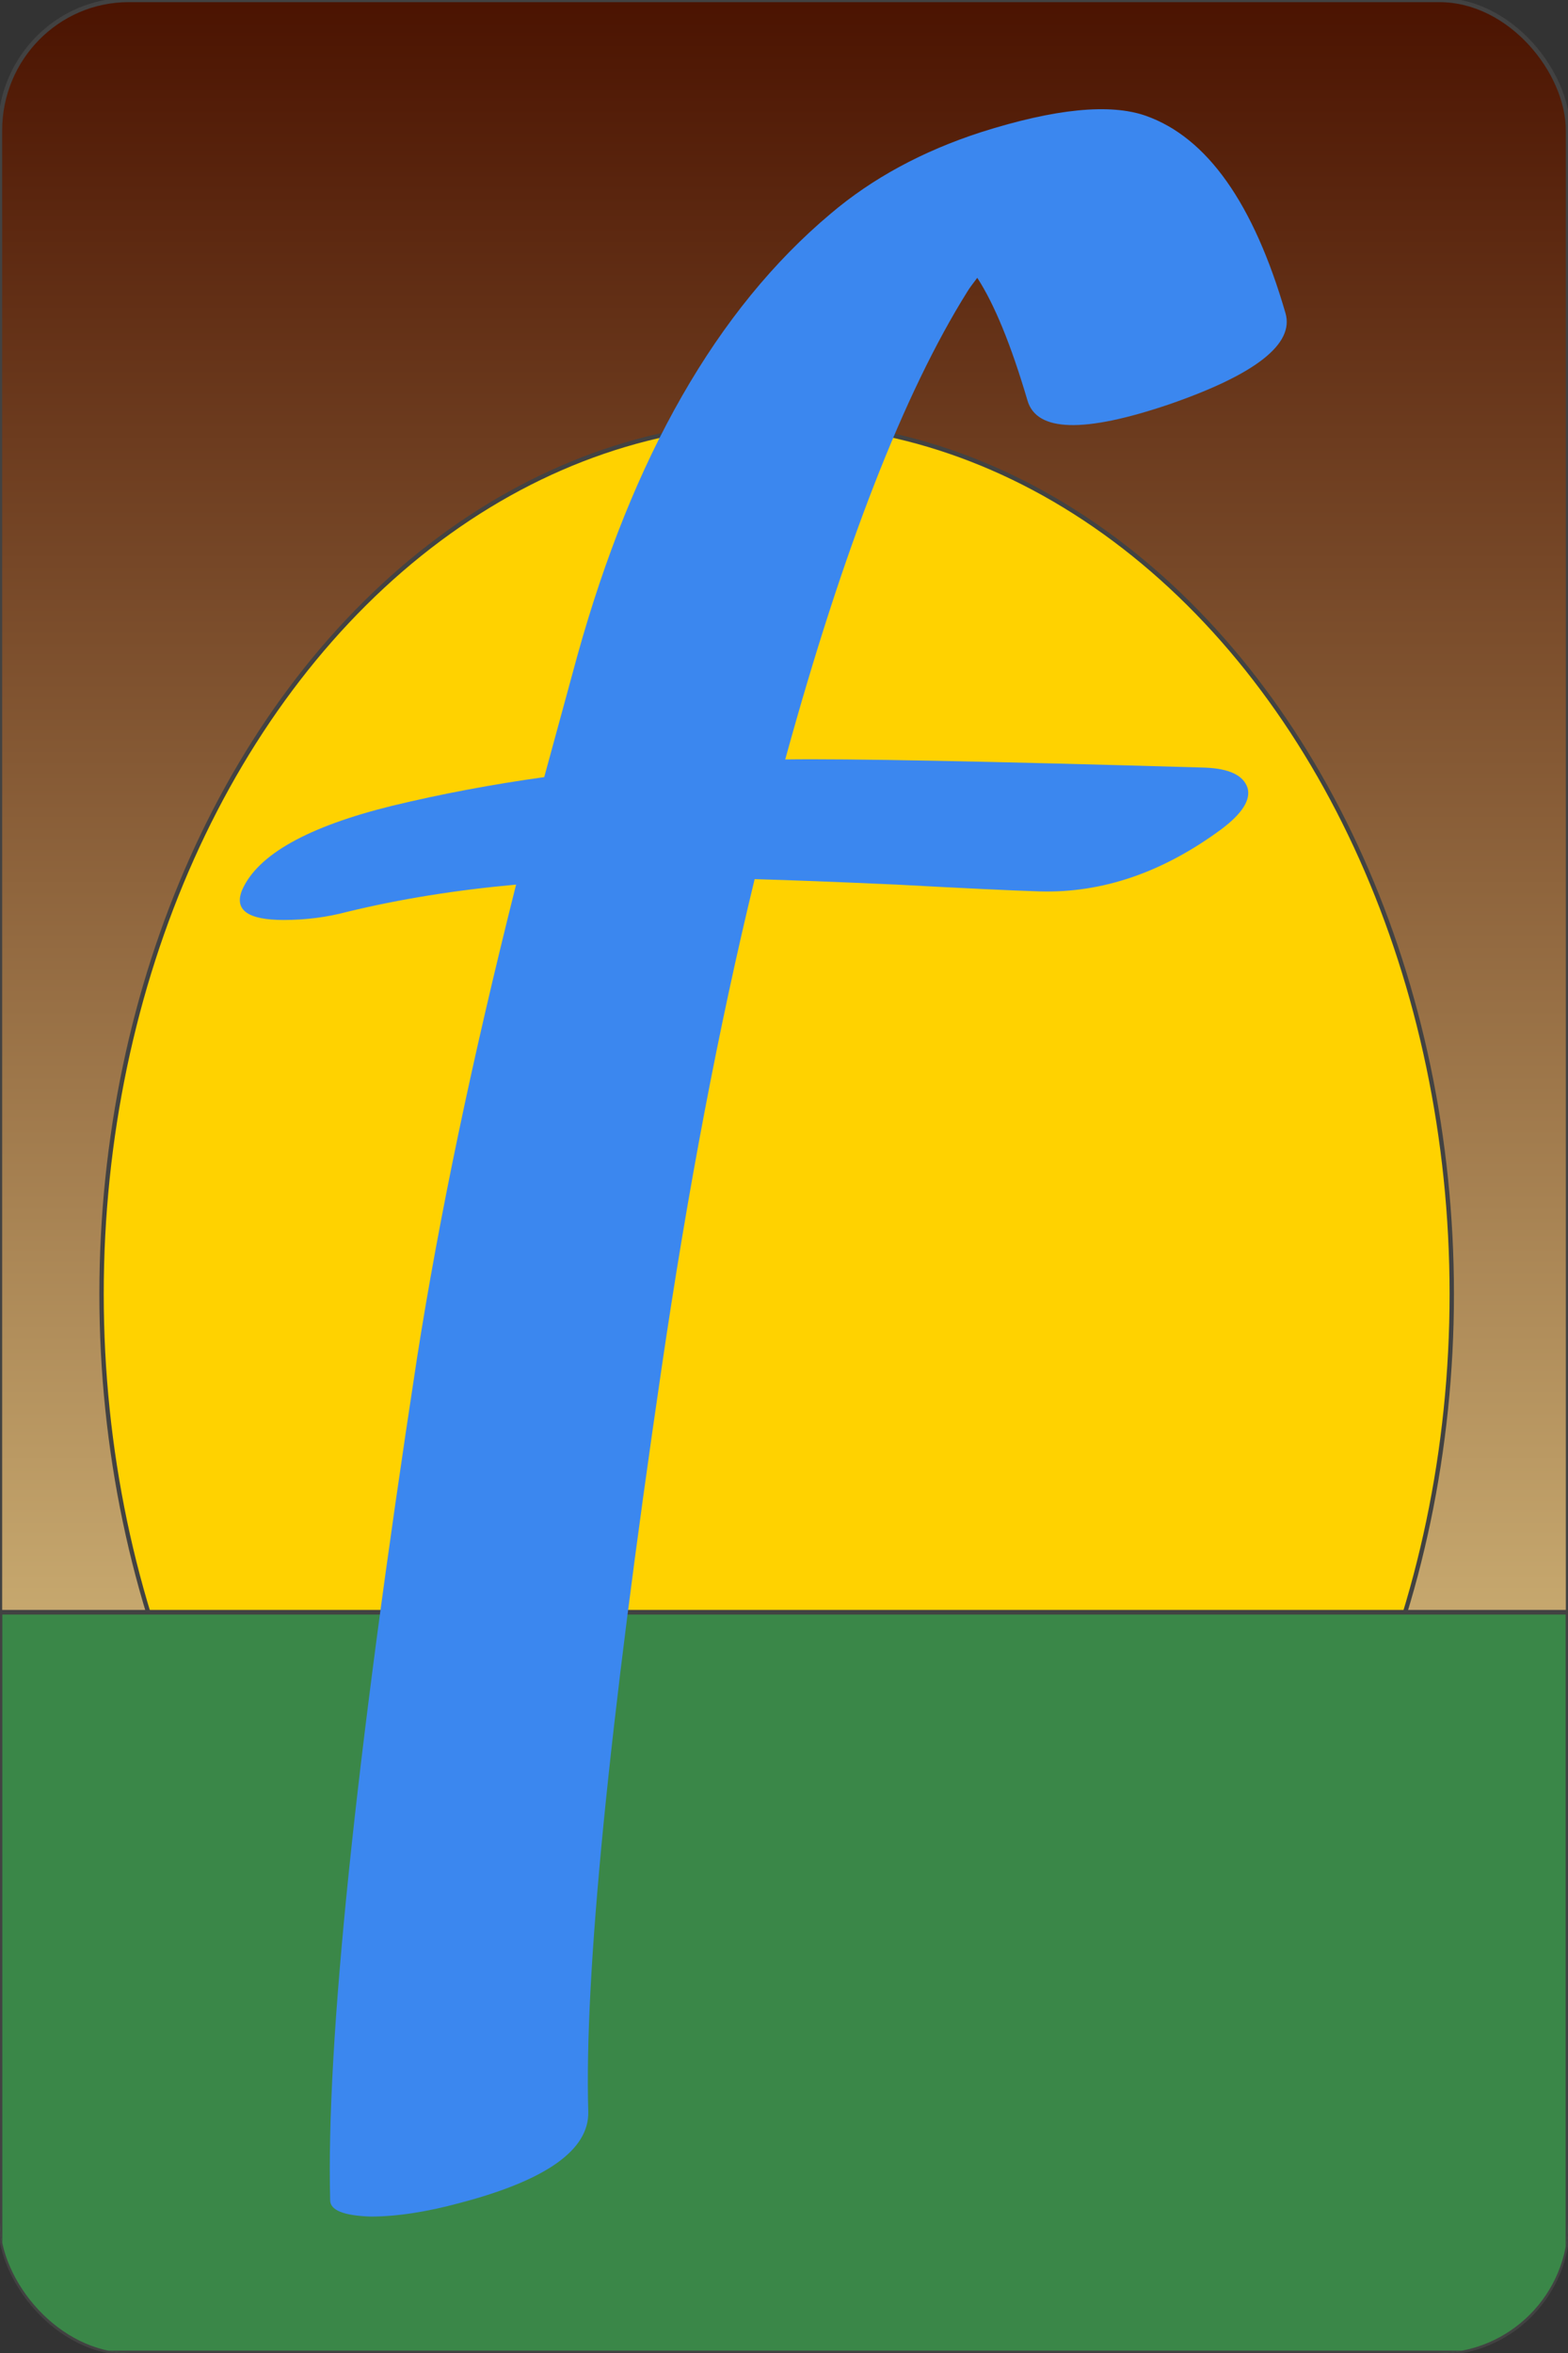 <svg
   xmlns:dc="http://purl.org/dc/elements/1.1/"
   xmlns:cc="http://creativecommons.org/ns#"
   xmlns:rdf="http://www.w3.org/1999/02/22-rdf-syntax-ns#"
   xmlns:svg="http://www.w3.org/2000/svg"
   xmlns="http://www.w3.org/2000/svg"
   xmlns:xlink="http://www.w3.org/1999/xlink"
   width="95.25mm"
   height="142.875mm"
   viewBox="0 0 95.25 142.875"
   version="1.1"
   id="svg8415">
  <rect x="0" y="0" width="95.25" height="142.875" fill="#333333" stroke="none"/>
  <defs
     id="defs8409">
    <linearGradient
       id="linearGradient5333">
      <stop
         style="stop-color:#4a1200;stop-opacity:1"
         offset="0"
         id="stop5329" />
      <stop
         style="stop-color:#ffeca0;stop-opacity:1"
         offset="1"
         id="stop5331" />
    </linearGradient>
    <clipPath
       clipPathUnits="userSpaceOnUse"
       id="clipPath5295">
      <rect
         style="opacity:1;fill:#3a8748;fill-opacity:1;stroke:#424242;stroke-width:0.265;stroke-linecap:round;stroke-linejoin:round;stroke-miterlimit:4;stroke-dasharray:none;stroke-opacity:1;paint-order:stroke fill markers"
         id="rect5297"
         width="95.25"
         height="142.875"
         x="47.625"
         y="49.615"
         ry="7.938" />
    </clipPath>
    <linearGradient
       xlink:href="#linearGradient5333"
       id="linearGradient5335"
       x1="97.896"
       y1="48.821"
       x2="97.896"
       y2="192.49"
       gradientUnits="userSpaceOnUse"
       gradientTransform="translate(58.208,14.552)" />
  </defs>
  <g
     id="layer1"
     transform="translate(-105.833,-64.167)"
     style="display:inline">
    <rect
       style="opacity:1;fill:url(#linearGradient5335);fill-opacity:1;stroke:#424242;stroke-width:0.263;stroke-linecap:round;stroke-linejoin:round;stroke-miterlimit:4;stroke-dasharray:none;stroke-opacity:1;paint-order:stroke fill markers"
       id="rect5301"
       width="95.25"
       height="142.875"
       x="105.833"
       y="64.167"
       rx="7.814"
       ry="7.923" />
    <ellipse
       style="opacity:1;fill:#ffd200;fill-opacity:1;stroke:#424242;stroke-width:0.265;stroke-linecap:round;stroke-linejoin:round;stroke-miterlimit:4;stroke-dasharray:none;stroke-opacity:1;paint-order:stroke fill markers"
       cx="153.012"
       cy="142.74"
       id="path5337"
       rx="41.01"
       ry="52.917" />
    <rect
       style="opacity:1;fill:#3a8748;fill-opacity:1;stroke:#424242;stroke-width:0.281;stroke-linejoin:round;stroke-miterlimit:4;stroke-dasharray:none;stroke-opacity:1;paint-order:stroke fill markers"
       id="rect5243"
       width="95.25"
       height="44.979"
       x="47.625"
       y="147.51"
       clip-path="url(#clipPath5295)"
       transform="translate(58.208,14.552)" />
    <g
       aria-label="f"
       transform="scale(0.948,1.054)"
       style="font-style:normal;font-variant:normal;font-weight:normal;font-stretch:normal;font-size:160.523px;line-height:1.25;font-family:Snickles;letter-spacing:0px;word-spacing:0px;fill:#3b87ef;fill-opacity:1;stroke:none;"
       id="text5343">
      <path
         d="m 174.258,76.882 q 1.646,2.273 3.214,7.054 0.862,2.743 9.092,0.235 8.308,-2.587 7.446,-5.251 -3.057,-9.484 -8.935,-11.365 -3.449,-1.097 -10.581,0.941 -5.643,1.646 -9.641,4.703 -10.895,8.23 -16.225,25.474 -1.019,3.37 -2.116,6.976 -5.016,0.627 -9.719,1.646 -8.152,1.803 -9.641,4.86 -0.784,1.724 2.665,1.724 2.116,0 4.076,-0.47 5.016,-1.097 10.816,-1.568 -4.233,15.127 -6.349,27.276 -5.957,34.958 -5.565,48.517 0,0.862 2.587,0.941 2.508,0 5.722,-0.784 8.308,-1.96 8.23,-5.251 -0.392,-11.757 4.703,-42.874 2.508,-15.363 5.957,-28.139 3.214,0.078 9.092,0.314 6.427,0.314 9.17,0.392 6.035,0.157 11.679,-3.605 1.96,-1.332 1.646,-2.351 -0.392,-1.097 -2.743,-1.176 -21.006,-0.549 -26.884,-0.47 5.565,-18.184 11.679,-26.963 0.157,-0.235 0.627,-0.784 z"
         id="path837" />
    </g>
  </g>
</svg>
